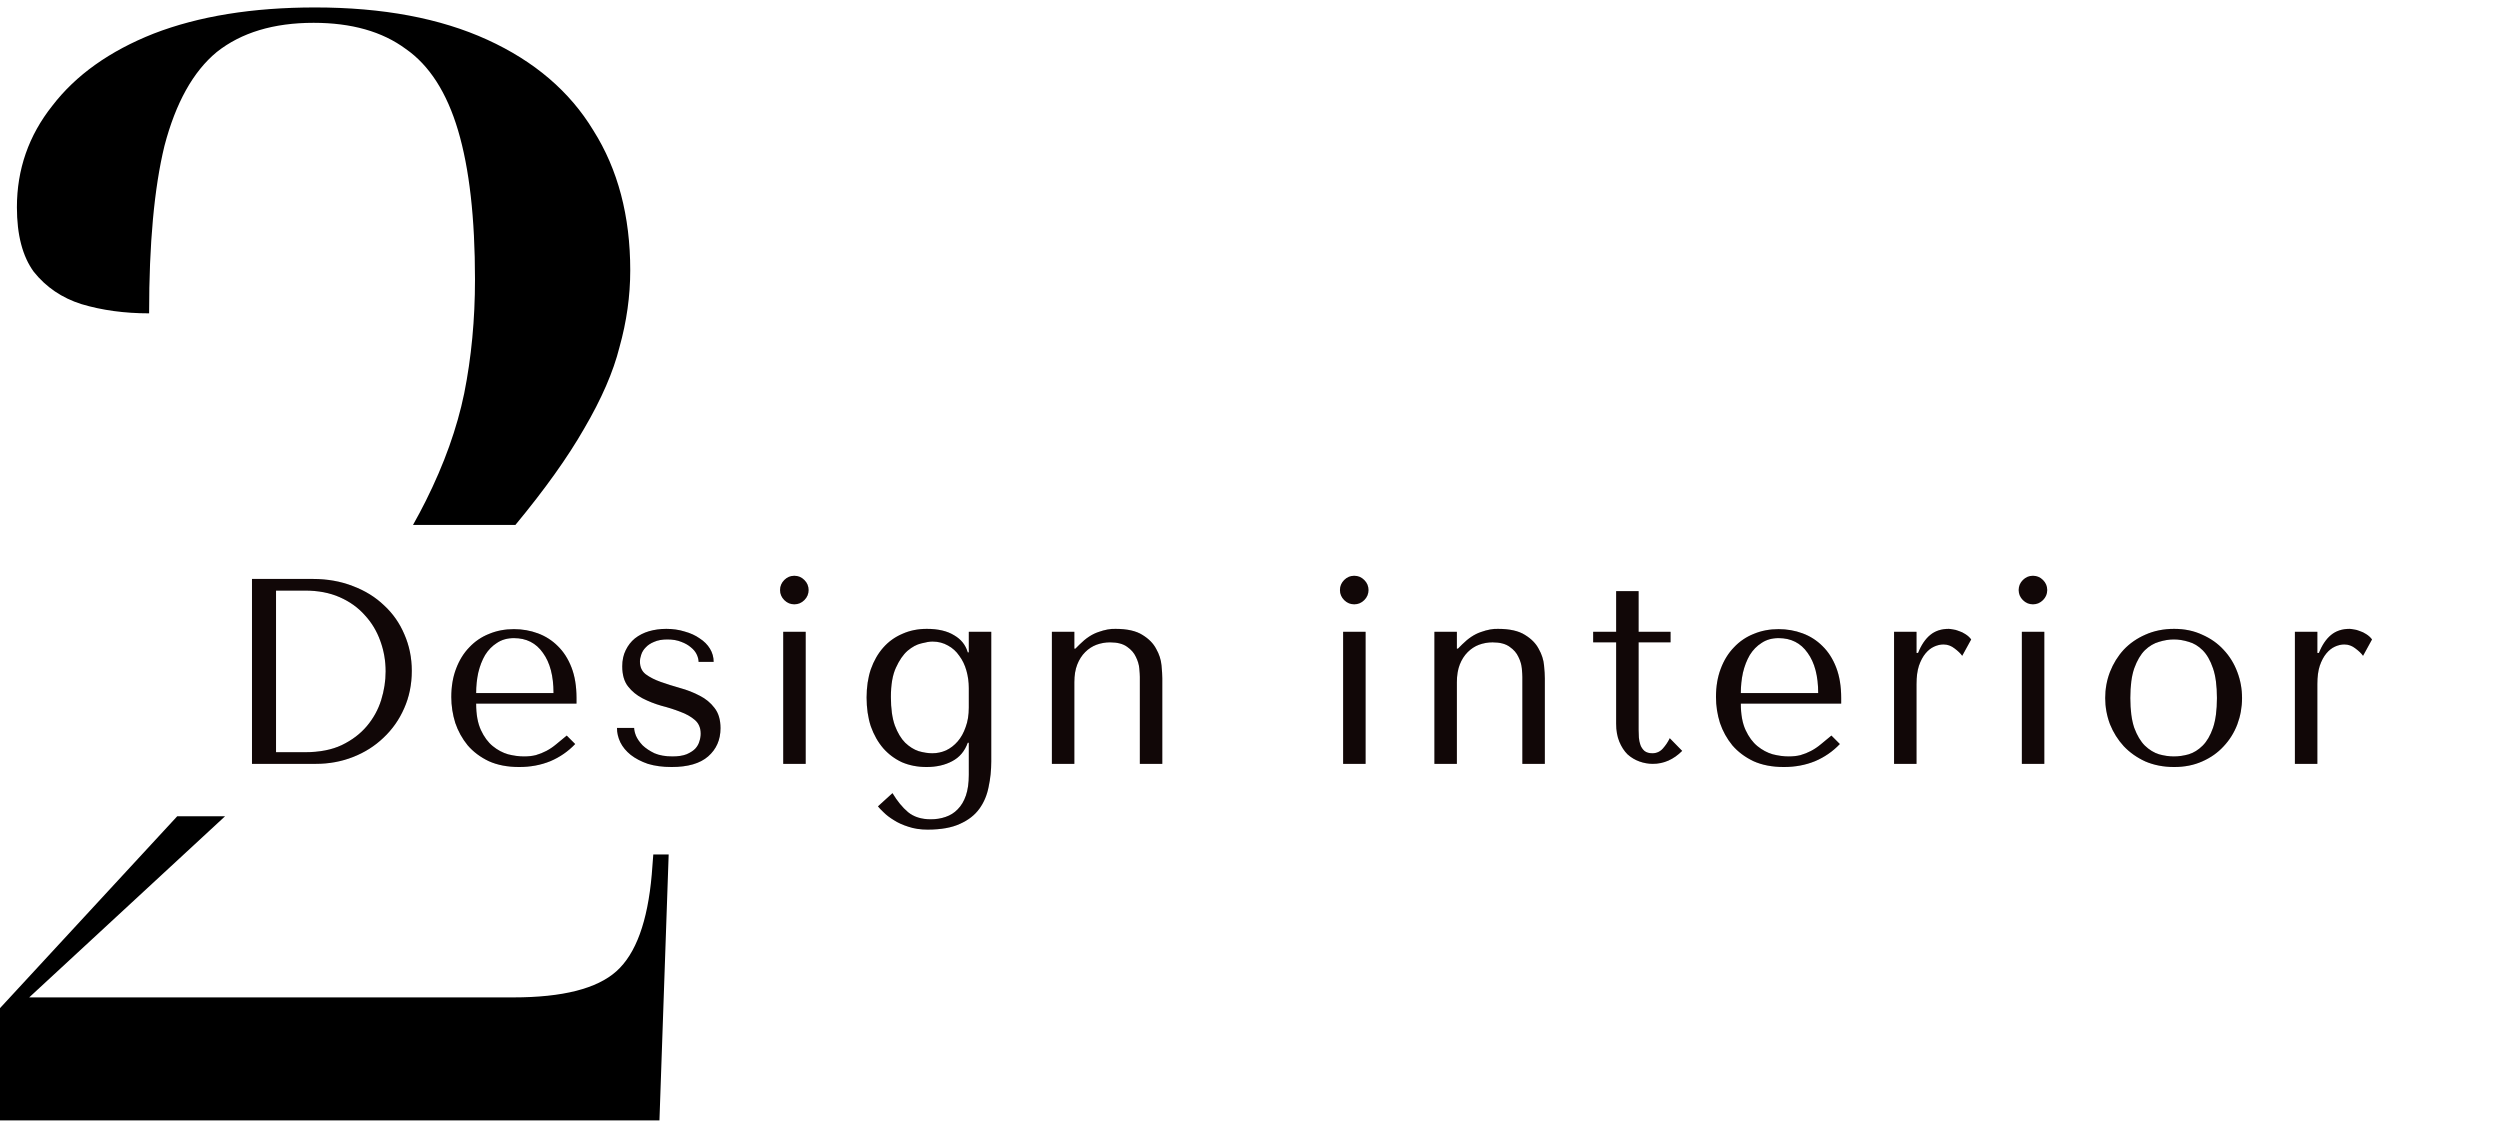 <svg width="304" height="137" viewBox="0 0 304 137" fill="none" xmlns="http://www.w3.org/2000/svg">
<path fill-rule="evenodd" clip-rule="evenodd" d="M0 122.591V136.237H80.189L81.311 103.899H79.441L79.254 106.329C78.756 112.062 77.323 115.987 74.955 118.105C72.588 120.224 68.413 121.283 62.432 121.283H3.551L27.368 99.257H21.551L0 122.591ZM50.222 63.831H62.674C66.261 59.496 69.046 55.593 71.03 52.122C73.148 48.508 74.582 45.206 75.329 42.215C76.201 39.1 76.638 35.985 76.638 32.869C76.638 26.265 75.142 20.595 72.151 15.86C69.285 11.124 64.986 7.448 59.254 4.831C53.522 2.214 46.543 0.906 38.319 0.906C30.717 0.906 24.175 1.965 18.692 4.084C13.334 6.202 9.221 9.13 6.355 12.869C3.489 16.483 2.056 20.595 2.056 25.206C2.056 28.57 2.742 31.187 4.112 33.056C5.608 34.925 7.539 36.234 9.907 36.982C12.399 37.729 15.141 38.103 18.131 38.103C18.131 29.629 18.754 22.838 20 17.729C21.371 12.495 23.49 8.694 26.356 6.327C29.347 3.959 33.272 2.775 38.132 2.775C42.743 2.775 46.481 3.834 49.347 5.953C52.213 7.947 54.332 11.249 55.702 15.86C57.073 20.47 57.759 26.514 57.759 33.991C57.759 38.851 57.322 43.462 56.45 47.823C55.578 52.06 54.02 56.421 51.777 60.907C51.298 61.865 50.78 62.84 50.222 63.831Z" fill="black"/>
<path d="M30.642 92.883V70.4H38.029C39.806 70.4 41.434 70.689 42.911 71.268C44.388 71.824 45.652 72.606 46.701 73.612C47.771 74.597 48.596 75.775 49.174 77.145C49.773 78.515 50.073 79.993 50.073 81.577C50.073 83.226 49.763 84.746 49.142 86.138C48.542 87.508 47.707 88.697 46.636 89.703C45.587 90.709 44.356 91.491 42.943 92.047C41.53 92.604 40.02 92.883 38.414 92.883H30.642ZM33.565 91.469H37.098C38.853 91.469 40.342 91.18 41.562 90.602C42.804 90.003 43.821 89.232 44.613 88.29C45.405 87.348 45.983 86.299 46.347 85.142C46.712 83.965 46.894 82.798 46.894 81.641C46.894 80.357 46.679 79.126 46.251 77.948C45.823 76.749 45.191 75.7 44.356 74.8C43.542 73.88 42.526 73.152 41.305 72.617C40.085 72.081 38.682 71.814 37.098 71.814H33.565V91.469ZM70.103 85.56V84.885C70.103 83.451 69.9 82.209 69.493 81.16C69.086 80.111 68.529 79.243 67.823 78.558C67.138 77.873 66.335 77.359 65.414 77.017C64.493 76.674 63.519 76.503 62.491 76.503C61.399 76.503 60.393 76.695 59.472 77.081C58.551 77.445 57.748 77.991 57.063 78.719C56.378 79.425 55.843 80.293 55.458 81.32C55.072 82.327 54.879 83.472 54.879 84.757C54.879 85.828 55.04 86.877 55.361 87.904C55.704 88.911 56.207 89.821 56.871 90.634C57.556 91.427 58.412 92.069 59.44 92.561C60.489 93.032 61.72 93.268 63.134 93.268C64.504 93.268 65.767 93.032 66.923 92.561C68.08 92.069 69.086 91.373 69.942 90.474L68.915 89.446C68.465 89.831 68.037 90.185 67.63 90.506C67.245 90.827 66.849 91.095 66.442 91.309C66.035 91.523 65.607 91.694 65.157 91.823C64.729 91.93 64.247 91.983 63.712 91.983C63.112 91.983 62.47 91.898 61.785 91.726C61.121 91.534 60.5 91.202 59.922 90.731C59.344 90.26 58.862 89.607 58.477 88.772C58.091 87.936 57.898 86.866 57.898 85.56H70.103ZM57.898 84.275C57.898 83.419 57.984 82.594 58.155 81.802C58.348 80.988 58.626 80.271 58.99 79.65C59.376 79.029 59.858 78.537 60.436 78.173C61.014 77.787 61.699 77.595 62.491 77.595C64.011 77.595 65.189 78.194 66.024 79.393C66.881 80.571 67.309 82.198 67.309 84.275H57.898ZM86.779 80.485C86.779 79.907 86.629 79.372 86.329 78.879C86.03 78.387 85.612 77.969 85.077 77.627C84.563 77.263 83.953 76.984 83.246 76.792C82.561 76.578 81.822 76.471 81.03 76.471C80.281 76.471 79.574 76.567 78.91 76.76C78.268 76.952 77.701 77.241 77.208 77.627C76.737 78.012 76.362 78.494 76.084 79.072C75.805 79.629 75.666 80.282 75.666 81.031C75.666 82.059 75.902 82.873 76.373 83.472C76.844 84.072 77.433 84.553 78.139 84.918C78.846 85.281 79.606 85.581 80.42 85.817C81.255 86.031 82.026 86.277 82.732 86.555C83.439 86.812 84.028 87.144 84.499 87.551C84.97 87.958 85.205 88.515 85.205 89.221C85.205 89.521 85.152 89.831 85.045 90.153C84.959 90.474 84.788 90.773 84.531 91.052C84.274 91.309 83.921 91.534 83.471 91.726C83.021 91.898 82.454 91.983 81.769 91.983C80.912 91.983 80.184 91.855 79.585 91.598C79.007 91.32 78.525 90.998 78.139 90.634C77.775 90.249 77.508 89.864 77.337 89.478C77.187 89.093 77.112 88.772 77.112 88.515H75.024C75.024 89.114 75.163 89.703 75.442 90.281C75.72 90.838 76.137 91.341 76.694 91.791C77.272 92.24 77.968 92.604 78.782 92.883C79.617 93.139 80.58 93.268 81.672 93.268C83.642 93.268 85.12 92.84 86.105 91.983C87.111 91.105 87.614 89.96 87.614 88.547C87.614 87.519 87.368 86.695 86.875 86.074C86.404 85.453 85.805 84.96 85.077 84.596C84.349 84.211 83.556 83.9 82.7 83.665C81.865 83.429 81.084 83.183 80.356 82.926C79.627 82.669 79.017 82.359 78.525 81.995C78.054 81.631 77.818 81.117 77.818 80.453C77.818 80.175 77.872 79.886 77.979 79.586C78.086 79.265 78.268 78.976 78.525 78.719C78.782 78.441 79.124 78.216 79.553 78.044C79.981 77.852 80.516 77.755 81.158 77.755C81.801 77.755 82.358 77.852 82.829 78.044C83.3 78.216 83.696 78.441 84.017 78.719C84.338 78.976 84.574 79.265 84.724 79.586C84.873 79.907 84.948 80.207 84.948 80.485H86.779ZM95.241 76.824V92.883H97.971V76.824H95.241ZM94.856 71.749C94.856 72.22 95.027 72.627 95.369 72.97C95.712 73.312 96.119 73.484 96.59 73.484C97.061 73.484 97.468 73.312 97.81 72.97C98.153 72.627 98.324 72.22 98.324 71.749C98.324 71.278 98.153 70.871 97.81 70.529C97.468 70.186 97.061 70.015 96.59 70.015C96.119 70.015 95.712 70.186 95.369 70.529C95.027 70.871 94.856 71.278 94.856 71.749ZM117.807 94.231C117.807 95.216 117.689 96.052 117.454 96.737C117.218 97.422 116.886 97.978 116.458 98.407C116.051 98.835 115.559 99.145 114.981 99.338C114.424 99.531 113.825 99.627 113.182 99.627C112.047 99.627 111.127 99.338 110.42 98.76C109.735 98.182 109.103 97.411 108.525 96.448L106.759 98.053C106.909 98.246 107.144 98.492 107.465 98.792C107.786 99.113 108.193 99.424 108.686 99.724C109.178 100.045 109.767 100.312 110.452 100.527C111.137 100.762 111.919 100.88 112.797 100.88C114.424 100.88 115.741 100.644 116.747 100.173C117.754 99.724 118.535 99.113 119.092 98.343C119.649 97.572 120.023 96.683 120.216 95.677C120.43 94.692 120.537 93.664 120.537 92.594V76.824H117.807V79.329H117.679C117.422 78.43 116.865 77.734 116.009 77.241C115.173 76.728 114.071 76.471 112.7 76.471C111.608 76.471 110.613 76.674 109.714 77.081C108.814 77.466 108.043 78.023 107.401 78.751C106.759 79.479 106.256 80.357 105.892 81.385C105.549 82.412 105.378 83.558 105.378 84.821C105.378 86.106 105.549 87.273 105.892 88.322C106.256 89.35 106.759 90.238 107.401 90.988C108.043 91.716 108.804 92.283 109.681 92.69C110.581 93.075 111.576 93.268 112.668 93.268C113.867 93.268 114.906 93.032 115.784 92.561C116.683 92.09 117.315 91.341 117.679 90.313H117.807V94.231ZM117.807 86.042C117.807 86.941 117.679 87.733 117.422 88.418C117.186 89.103 116.865 89.681 116.458 90.153C116.051 90.624 115.58 90.988 115.045 91.245C114.51 91.48 113.953 91.598 113.375 91.598C112.861 91.598 112.304 91.512 111.705 91.341C111.127 91.148 110.581 90.806 110.067 90.313C109.574 89.821 109.157 89.125 108.814 88.225C108.493 87.326 108.332 86.17 108.332 84.757C108.332 83.258 108.536 82.07 108.943 81.192C109.35 80.293 109.821 79.607 110.356 79.136C110.913 78.665 111.469 78.365 112.026 78.237C112.604 78.087 113.054 78.012 113.375 78.012C114.081 78.012 114.713 78.173 115.27 78.494C115.827 78.794 116.287 79.211 116.651 79.747C117.036 80.26 117.325 80.86 117.518 81.545C117.711 82.23 117.807 82.937 117.807 83.665V86.042ZM141.335 92.883V82.477C141.335 82.091 141.303 81.567 141.239 80.903C141.175 80.218 140.96 79.554 140.596 78.912C140.254 78.248 139.697 77.68 138.926 77.209C138.155 76.717 137.063 76.471 135.65 76.471C135.029 76.449 134.334 76.578 133.563 76.856C132.792 77.113 132.032 77.616 131.282 78.365L130.768 78.879H130.64V76.824H127.91V92.883H130.64V82.958C130.64 82.123 130.758 81.406 130.993 80.806C131.229 80.207 131.55 79.704 131.957 79.297C132.364 78.89 132.824 78.59 133.338 78.398C133.873 78.205 134.419 78.109 134.976 78.109C135.875 78.109 136.571 78.291 137.063 78.655C137.556 78.997 137.909 79.404 138.123 79.875C138.359 80.346 138.498 80.817 138.541 81.288C138.584 81.759 138.605 82.102 138.605 82.316V92.883H141.335ZM163.325 76.824V92.883H166.055V76.824H163.325ZM162.939 71.749C162.939 72.22 163.111 72.627 163.453 72.97C163.796 73.312 164.203 73.484 164.674 73.484C165.145 73.484 165.552 73.312 165.894 72.97C166.237 72.627 166.408 72.22 166.408 71.749C166.408 71.278 166.237 70.871 165.894 70.529C165.552 70.186 165.145 70.015 164.674 70.015C164.203 70.015 163.796 70.186 163.453 70.529C163.111 70.871 162.939 71.278 162.939 71.749ZM187.85 92.883V82.477C187.85 82.091 187.818 81.567 187.754 80.903C187.69 80.218 187.475 79.554 187.111 78.912C186.769 78.248 186.212 77.68 185.441 77.209C184.67 76.717 183.578 76.471 182.165 76.471C181.544 76.449 180.849 76.578 180.078 76.856C179.307 77.113 178.547 77.616 177.797 78.365L177.283 78.879H177.155V76.824H174.425V92.883H177.155V82.958C177.155 82.123 177.273 81.406 177.508 80.806C177.744 80.207 178.065 79.704 178.472 79.297C178.879 78.89 179.339 78.59 179.853 78.398C180.388 78.205 180.934 78.109 181.491 78.109C182.39 78.109 183.086 78.291 183.578 78.655C184.071 78.997 184.424 79.404 184.638 79.875C184.874 80.346 185.013 80.817 185.056 81.288C185.099 81.759 185.12 82.102 185.12 82.316V92.883H187.85ZM193.729 78.109V76.824H196.524V71.878H199.254V76.824H203.14V78.109H199.254V88.772C199.254 89.028 199.264 89.328 199.286 89.671C199.307 89.992 199.371 90.302 199.478 90.602C199.585 90.881 199.746 91.116 199.96 91.309C200.196 91.501 200.517 91.598 200.924 91.598C201.438 91.598 201.866 91.405 202.208 91.02C202.551 90.634 202.829 90.217 203.043 89.767L204.553 91.309C203.504 92.358 202.315 92.883 200.988 92.883C200.431 92.883 199.885 92.786 199.35 92.594C198.815 92.401 198.333 92.112 197.905 91.726C197.498 91.32 197.166 90.806 196.909 90.185C196.652 89.564 196.524 88.836 196.524 88.001V78.109H193.729ZM223.888 85.56V84.885C223.888 83.451 223.684 82.209 223.277 81.16C222.871 80.111 222.314 79.243 221.607 78.558C220.922 77.873 220.119 77.359 219.198 77.017C218.278 76.674 217.303 76.503 216.276 76.503C215.184 76.503 214.177 76.695 213.257 77.081C212.336 77.445 211.533 77.991 210.848 78.719C210.163 79.425 209.627 80.293 209.242 81.32C208.857 82.327 208.664 83.472 208.664 84.757C208.664 85.828 208.825 86.877 209.146 87.904C209.488 88.911 209.991 89.821 210.655 90.634C211.34 91.427 212.197 92.069 213.225 92.561C214.274 93.032 215.505 93.268 216.918 93.268C218.288 93.268 219.552 93.032 220.708 92.561C221.864 92.069 222.871 91.373 223.727 90.474L222.699 89.446C222.25 89.831 221.821 90.185 221.415 90.506C221.029 90.827 220.633 91.095 220.226 91.309C219.819 91.523 219.391 91.694 218.941 91.823C218.513 91.93 218.031 91.983 217.496 91.983C216.897 91.983 216.254 91.898 215.569 91.726C214.905 91.534 214.284 91.202 213.706 90.731C213.128 90.26 212.646 89.607 212.261 88.772C211.876 87.936 211.683 86.866 211.683 85.56H223.888ZM211.683 84.275C211.683 83.419 211.769 82.594 211.94 81.802C212.133 80.988 212.411 80.271 212.775 79.65C213.16 79.029 213.642 78.537 214.22 78.173C214.798 77.787 215.484 77.595 216.276 77.595C217.796 77.595 218.974 78.194 219.809 79.393C220.665 80.571 221.093 82.198 221.093 84.275H211.683ZM230.318 76.824V92.883H233.048V83.183C233.048 82.305 233.144 81.567 233.337 80.967C233.551 80.346 233.819 79.843 234.14 79.457C234.461 79.072 234.814 78.794 235.2 78.623C235.585 78.451 235.96 78.365 236.324 78.365C236.816 78.365 237.266 78.526 237.673 78.847C238.101 79.168 238.412 79.468 238.604 79.747L239.696 77.755C239.504 77.498 239.268 77.284 238.99 77.113C238.733 76.942 238.465 76.813 238.187 76.728C237.93 76.621 237.684 76.556 237.448 76.535C237.234 76.492 237.073 76.471 236.966 76.471C236.067 76.471 235.318 76.717 234.718 77.209C234.119 77.702 233.626 78.43 233.241 79.393H233.048V76.824H230.318ZM245.858 76.824V92.883H248.588V76.824H245.858ZM245.472 71.749C245.472 72.22 245.643 72.627 245.986 72.97C246.329 73.312 246.735 73.484 247.207 73.484C247.678 73.484 248.084 73.312 248.427 72.97C248.77 72.627 248.941 72.22 248.941 71.749C248.941 71.278 248.77 70.871 248.427 70.529C248.084 70.186 247.678 70.015 247.207 70.015C246.735 70.015 246.329 70.186 245.986 70.529C245.643 70.871 245.472 71.278 245.472 71.749ZM272.631 84.885C272.631 85.999 272.438 87.069 272.053 88.097C271.668 89.103 271.111 89.992 270.383 90.763C269.676 91.534 268.809 92.144 267.781 92.594C266.775 93.043 265.64 93.268 264.377 93.268C263.092 93.268 261.925 93.043 260.876 92.594C259.848 92.123 258.971 91.501 258.243 90.731C257.536 89.96 256.979 89.071 256.573 88.065C256.187 87.037 255.994 85.977 255.994 84.885C255.994 83.772 256.187 82.712 256.573 81.706C256.979 80.678 257.536 79.779 258.243 79.008C258.971 78.237 259.848 77.627 260.876 77.177C261.925 76.706 263.092 76.471 264.377 76.471C265.64 76.471 266.775 76.706 267.781 77.177C268.809 77.627 269.676 78.237 270.383 79.008C271.111 79.779 271.668 80.678 272.053 81.706C272.438 82.712 272.631 83.772 272.631 84.885ZM269.58 84.885C269.58 83.386 269.419 82.177 269.098 81.256C268.777 80.314 268.36 79.586 267.846 79.072C267.332 78.558 266.764 78.216 266.143 78.044C265.523 77.852 264.923 77.755 264.345 77.755C263.767 77.755 263.167 77.852 262.546 78.044C261.925 78.216 261.347 78.558 260.812 79.072C260.298 79.586 259.87 80.314 259.527 81.256C259.206 82.177 259.046 83.386 259.046 84.885C259.046 86.363 259.206 87.573 259.527 88.515C259.87 89.435 260.298 90.153 260.812 90.666C261.347 91.18 261.925 91.534 262.546 91.726C263.167 91.898 263.767 91.983 264.345 91.983C264.923 91.983 265.523 91.898 266.143 91.726C266.764 91.534 267.332 91.18 267.846 90.666C268.36 90.153 268.777 89.435 269.098 88.515C269.419 87.573 269.58 86.363 269.58 84.885ZM279.06 76.824V92.883H281.79V83.183C281.79 82.305 281.886 81.567 282.079 80.967C282.293 80.346 282.561 79.843 282.882 79.457C283.203 79.072 283.556 78.794 283.942 78.623C284.327 78.451 284.702 78.365 285.066 78.365C285.558 78.365 286.008 78.526 286.415 78.847C286.843 79.168 287.154 79.468 287.346 79.747L288.438 77.755C288.246 77.498 288.01 77.284 287.732 77.113C287.475 76.942 287.207 76.813 286.929 76.728C286.672 76.621 286.426 76.556 286.19 76.535C285.976 76.492 285.815 76.471 285.708 76.471C284.809 76.471 284.06 76.717 283.46 77.209C282.86 77.702 282.368 78.43 281.983 79.393H281.79V76.824H279.06Z" fill="black"/>
<path d="M30.642 92.883V70.4H38.029C39.806 70.4 41.434 70.689 42.911 71.268C44.388 71.824 45.652 72.606 46.701 73.612C47.771 74.597 48.596 75.775 49.174 77.145C49.773 78.515 50.073 79.993 50.073 81.577C50.073 83.226 49.763 84.746 49.142 86.138C48.542 87.508 47.707 88.697 46.636 89.703C45.587 90.709 44.356 91.491 42.943 92.047C41.53 92.604 40.02 92.883 38.414 92.883H30.642ZM33.565 91.469H37.098C38.853 91.469 40.342 91.18 41.562 90.602C42.804 90.003 43.821 89.232 44.613 88.29C45.405 87.348 45.983 86.299 46.347 85.142C46.712 83.965 46.894 82.798 46.894 81.641C46.894 80.357 46.679 79.126 46.251 77.948C45.823 76.749 45.191 75.7 44.356 74.8C43.542 73.88 42.526 73.152 41.305 72.617C40.085 72.081 38.682 71.814 37.098 71.814H33.565V91.469ZM70.103 85.56V84.885C70.103 83.451 69.9 82.209 69.493 81.16C69.086 80.111 68.529 79.243 67.823 78.558C67.138 77.873 66.335 77.359 65.414 77.017C64.493 76.674 63.519 76.503 62.491 76.503C61.399 76.503 60.393 76.695 59.472 77.081C58.551 77.445 57.748 77.991 57.063 78.719C56.378 79.425 55.843 80.293 55.458 81.32C55.072 82.327 54.879 83.472 54.879 84.757C54.879 85.828 55.04 86.877 55.361 87.904C55.704 88.911 56.207 89.821 56.871 90.634C57.556 91.427 58.412 92.069 59.44 92.561C60.489 93.032 61.72 93.268 63.134 93.268C64.504 93.268 65.767 93.032 66.923 92.561C68.08 92.069 69.086 91.373 69.942 90.474L68.915 89.446C68.465 89.831 68.037 90.185 67.63 90.506C67.245 90.827 66.849 91.095 66.442 91.309C66.035 91.523 65.607 91.694 65.157 91.823C64.729 91.93 64.247 91.983 63.712 91.983C63.112 91.983 62.47 91.898 61.785 91.726C61.121 91.534 60.5 91.202 59.922 90.731C59.344 90.26 58.862 89.607 58.477 88.772C58.091 87.936 57.898 86.866 57.898 85.56H70.103ZM57.898 84.275C57.898 83.419 57.984 82.594 58.155 81.802C58.348 80.988 58.626 80.271 58.99 79.65C59.376 79.029 59.858 78.537 60.436 78.173C61.014 77.787 61.699 77.595 62.491 77.595C64.011 77.595 65.189 78.194 66.024 79.393C66.881 80.571 67.309 82.198 67.309 84.275H57.898ZM86.779 80.485C86.779 79.907 86.629 79.372 86.329 78.879C86.03 78.387 85.612 77.969 85.077 77.627C84.563 77.263 83.953 76.984 83.246 76.792C82.561 76.578 81.822 76.471 81.03 76.471C80.281 76.471 79.574 76.567 78.91 76.76C78.268 76.952 77.701 77.241 77.208 77.627C76.737 78.012 76.362 78.494 76.084 79.072C75.805 79.629 75.666 80.282 75.666 81.031C75.666 82.059 75.902 82.873 76.373 83.472C76.844 84.072 77.433 84.553 78.139 84.918C78.846 85.281 79.606 85.581 80.42 85.817C81.255 86.031 82.026 86.277 82.732 86.555C83.439 86.812 84.028 87.144 84.499 87.551C84.97 87.958 85.205 88.515 85.205 89.221C85.205 89.521 85.152 89.831 85.045 90.153C84.959 90.474 84.788 90.773 84.531 91.052C84.274 91.309 83.921 91.534 83.471 91.726C83.021 91.898 82.454 91.983 81.769 91.983C80.912 91.983 80.184 91.855 79.585 91.598C79.007 91.32 78.525 90.998 78.139 90.634C77.775 90.249 77.508 89.864 77.337 89.478C77.187 89.093 77.112 88.772 77.112 88.515H75.024C75.024 89.114 75.163 89.703 75.442 90.281C75.72 90.838 76.137 91.341 76.694 91.791C77.272 92.24 77.968 92.604 78.782 92.883C79.617 93.139 80.58 93.268 81.672 93.268C83.642 93.268 85.12 92.84 86.105 91.983C87.111 91.105 87.614 89.96 87.614 88.547C87.614 87.519 87.368 86.695 86.875 86.074C86.404 85.453 85.805 84.96 85.077 84.596C84.349 84.211 83.556 83.9 82.7 83.665C81.865 83.429 81.084 83.183 80.356 82.926C79.627 82.669 79.017 82.359 78.525 81.995C78.054 81.631 77.818 81.117 77.818 80.453C77.818 80.175 77.872 79.886 77.979 79.586C78.086 79.265 78.268 78.976 78.525 78.719C78.782 78.441 79.124 78.216 79.553 78.044C79.981 77.852 80.516 77.755 81.158 77.755C81.801 77.755 82.358 77.852 82.829 78.044C83.3 78.216 83.696 78.441 84.017 78.719C84.338 78.976 84.574 79.265 84.724 79.586C84.873 79.907 84.948 80.207 84.948 80.485H86.779ZM95.241 76.824V92.883H97.971V76.824H95.241ZM94.856 71.749C94.856 72.22 95.027 72.627 95.369 72.97C95.712 73.312 96.119 73.484 96.59 73.484C97.061 73.484 97.468 73.312 97.81 72.97C98.153 72.627 98.324 72.22 98.324 71.749C98.324 71.278 98.153 70.871 97.81 70.529C97.468 70.186 97.061 70.015 96.59 70.015C96.119 70.015 95.712 70.186 95.369 70.529C95.027 70.871 94.856 71.278 94.856 71.749ZM117.807 94.231C117.807 95.216 117.689 96.052 117.454 96.737C117.218 97.422 116.886 97.978 116.458 98.407C116.051 98.835 115.559 99.145 114.981 99.338C114.424 99.531 113.825 99.627 113.182 99.627C112.047 99.627 111.127 99.338 110.42 98.76C109.735 98.182 109.103 97.411 108.525 96.448L106.759 98.053C106.909 98.246 107.144 98.492 107.465 98.792C107.786 99.113 108.193 99.424 108.686 99.724C109.178 100.045 109.767 100.312 110.452 100.527C111.137 100.762 111.919 100.88 112.797 100.88C114.424 100.88 115.741 100.644 116.747 100.173C117.754 99.724 118.535 99.113 119.092 98.343C119.649 97.572 120.023 96.683 120.216 95.677C120.43 94.692 120.537 93.664 120.537 92.594V76.824H117.807V79.329H117.679C117.422 78.43 116.865 77.734 116.009 77.241C115.173 76.728 114.071 76.471 112.7 76.471C111.608 76.471 110.613 76.674 109.714 77.081C108.814 77.466 108.043 78.023 107.401 78.751C106.759 79.479 106.256 80.357 105.892 81.385C105.549 82.412 105.378 83.558 105.378 84.821C105.378 86.106 105.549 87.273 105.892 88.322C106.256 89.35 106.759 90.238 107.401 90.988C108.043 91.716 108.804 92.283 109.681 92.69C110.581 93.075 111.576 93.268 112.668 93.268C113.867 93.268 114.906 93.032 115.784 92.561C116.683 92.09 117.315 91.341 117.679 90.313H117.807V94.231ZM117.807 86.042C117.807 86.941 117.679 87.733 117.422 88.418C117.186 89.103 116.865 89.681 116.458 90.153C116.051 90.624 115.58 90.988 115.045 91.245C114.51 91.48 113.953 91.598 113.375 91.598C112.861 91.598 112.304 91.512 111.705 91.341C111.127 91.148 110.581 90.806 110.067 90.313C109.574 89.821 109.157 89.125 108.814 88.225C108.493 87.326 108.332 86.17 108.332 84.757C108.332 83.258 108.536 82.07 108.943 81.192C109.35 80.293 109.821 79.607 110.356 79.136C110.913 78.665 111.469 78.365 112.026 78.237C112.604 78.087 113.054 78.012 113.375 78.012C114.081 78.012 114.713 78.173 115.27 78.494C115.827 78.794 116.287 79.211 116.651 79.747C117.036 80.26 117.325 80.86 117.518 81.545C117.711 82.23 117.807 82.937 117.807 83.665V86.042ZM141.335 92.883V82.477C141.335 82.091 141.303 81.567 141.239 80.903C141.175 80.218 140.96 79.554 140.596 78.912C140.254 78.248 139.697 77.68 138.926 77.209C138.155 76.717 137.063 76.471 135.65 76.471C135.029 76.449 134.334 76.578 133.563 76.856C132.792 77.113 132.032 77.616 131.282 78.365L130.768 78.879H130.64V76.824H127.91V92.883H130.64V82.958C130.64 82.123 130.758 81.406 130.993 80.806C131.229 80.207 131.55 79.704 131.957 79.297C132.364 78.89 132.824 78.59 133.338 78.398C133.873 78.205 134.419 78.109 134.976 78.109C135.875 78.109 136.571 78.291 137.063 78.655C137.556 78.997 137.909 79.404 138.123 79.875C138.359 80.346 138.498 80.817 138.541 81.288C138.584 81.759 138.605 82.102 138.605 82.316V92.883H141.335ZM163.325 76.824V92.883H166.055V76.824H163.325ZM162.939 71.749C162.939 72.22 163.111 72.627 163.453 72.97C163.796 73.312 164.203 73.484 164.674 73.484C165.145 73.484 165.552 73.312 165.894 72.97C166.237 72.627 166.408 72.22 166.408 71.749C166.408 71.278 166.237 70.871 165.894 70.529C165.552 70.186 165.145 70.015 164.674 70.015C164.203 70.015 163.796 70.186 163.453 70.529C163.111 70.871 162.939 71.278 162.939 71.749ZM187.85 92.883V82.477C187.85 82.091 187.818 81.567 187.754 80.903C187.69 80.218 187.475 79.554 187.111 78.912C186.769 78.248 186.212 77.68 185.441 77.209C184.67 76.717 183.578 76.471 182.165 76.471C181.544 76.449 180.849 76.578 180.078 76.856C179.307 77.113 178.547 77.616 177.797 78.365L177.283 78.879H177.155V76.824H174.425V92.883H177.155V82.958C177.155 82.123 177.273 81.406 177.508 80.806C177.744 80.207 178.065 79.704 178.472 79.297C178.879 78.89 179.339 78.59 179.853 78.398C180.388 78.205 180.934 78.109 181.491 78.109C182.39 78.109 183.086 78.291 183.578 78.655C184.071 78.997 184.424 79.404 184.638 79.875C184.874 80.346 185.013 80.817 185.056 81.288C185.099 81.759 185.12 82.102 185.12 82.316V92.883H187.85ZM193.729 78.109V76.824H196.524V71.878H199.254V76.824H203.14V78.109H199.254V88.772C199.254 89.028 199.264 89.328 199.286 89.671C199.307 89.992 199.371 90.302 199.478 90.602C199.585 90.881 199.746 91.116 199.96 91.309C200.196 91.501 200.517 91.598 200.924 91.598C201.438 91.598 201.866 91.405 202.208 91.02C202.551 90.634 202.829 90.217 203.043 89.767L204.553 91.309C203.504 92.358 202.315 92.883 200.988 92.883C200.431 92.883 199.885 92.786 199.35 92.594C198.815 92.401 198.333 92.112 197.905 91.726C197.498 91.32 197.166 90.806 196.909 90.185C196.652 89.564 196.524 88.836 196.524 88.001V78.109H193.729ZM223.888 85.56V84.885C223.888 83.451 223.684 82.209 223.277 81.16C222.871 80.111 222.314 79.243 221.607 78.558C220.922 77.873 220.119 77.359 219.198 77.017C218.278 76.674 217.303 76.503 216.276 76.503C215.184 76.503 214.177 76.695 213.257 77.081C212.336 77.445 211.533 77.991 210.848 78.719C210.163 79.425 209.627 80.293 209.242 81.32C208.857 82.327 208.664 83.472 208.664 84.757C208.664 85.828 208.825 86.877 209.146 87.904C209.488 88.911 209.991 89.821 210.655 90.634C211.34 91.427 212.197 92.069 213.225 92.561C214.274 93.032 215.505 93.268 216.918 93.268C218.288 93.268 219.552 93.032 220.708 92.561C221.864 92.069 222.871 91.373 223.727 90.474L222.699 89.446C222.25 89.831 221.821 90.185 221.415 90.506C221.029 90.827 220.633 91.095 220.226 91.309C219.819 91.523 219.391 91.694 218.941 91.823C218.513 91.93 218.031 91.983 217.496 91.983C216.897 91.983 216.254 91.898 215.569 91.726C214.905 91.534 214.284 91.202 213.706 90.731C213.128 90.26 212.646 89.607 212.261 88.772C211.876 87.936 211.683 86.866 211.683 85.56H223.888ZM211.683 84.275C211.683 83.419 211.769 82.594 211.94 81.802C212.133 80.988 212.411 80.271 212.775 79.65C213.16 79.029 213.642 78.537 214.22 78.173C214.798 77.787 215.484 77.595 216.276 77.595C217.796 77.595 218.974 78.194 219.809 79.393C220.665 80.571 221.093 82.198 221.093 84.275H211.683ZM230.318 76.824V92.883H233.048V83.183C233.048 82.305 233.144 81.567 233.337 80.967C233.551 80.346 233.819 79.843 234.14 79.457C234.461 79.072 234.814 78.794 235.2 78.623C235.585 78.451 235.96 78.365 236.324 78.365C236.816 78.365 237.266 78.526 237.673 78.847C238.101 79.168 238.412 79.468 238.604 79.747L239.696 77.755C239.504 77.498 239.268 77.284 238.99 77.113C238.733 76.942 238.465 76.813 238.187 76.728C237.93 76.621 237.684 76.556 237.448 76.535C237.234 76.492 237.073 76.471 236.966 76.471C236.067 76.471 235.318 76.717 234.718 77.209C234.119 77.702 233.626 78.43 233.241 79.393H233.048V76.824H230.318ZM245.858 76.824V92.883H248.588V76.824H245.858ZM245.472 71.749C245.472 72.22 245.643 72.627 245.986 72.97C246.329 73.312 246.735 73.484 247.207 73.484C247.678 73.484 248.084 73.312 248.427 72.97C248.77 72.627 248.941 72.22 248.941 71.749C248.941 71.278 248.77 70.871 248.427 70.529C248.084 70.186 247.678 70.015 247.207 70.015C246.735 70.015 246.329 70.186 245.986 70.529C245.643 70.871 245.472 71.278 245.472 71.749ZM272.631 84.885C272.631 85.999 272.438 87.069 272.053 88.097C271.668 89.103 271.111 89.992 270.383 90.763C269.676 91.534 268.809 92.144 267.781 92.594C266.775 93.043 265.64 93.268 264.377 93.268C263.092 93.268 261.925 93.043 260.876 92.594C259.848 92.123 258.971 91.501 258.243 90.731C257.536 89.96 256.979 89.071 256.573 88.065C256.187 87.037 255.994 85.977 255.994 84.885C255.994 83.772 256.187 82.712 256.573 81.706C256.979 80.678 257.536 79.779 258.243 79.008C258.971 78.237 259.848 77.627 260.876 77.177C261.925 76.706 263.092 76.471 264.377 76.471C265.64 76.471 266.775 76.706 267.781 77.177C268.809 77.627 269.676 78.237 270.383 79.008C271.111 79.779 271.668 80.678 272.053 81.706C272.438 82.712 272.631 83.772 272.631 84.885ZM269.58 84.885C269.58 83.386 269.419 82.177 269.098 81.256C268.777 80.314 268.36 79.586 267.846 79.072C267.332 78.558 266.764 78.216 266.143 78.044C265.523 77.852 264.923 77.755 264.345 77.755C263.767 77.755 263.167 77.852 262.546 78.044C261.925 78.216 261.347 78.558 260.812 79.072C260.298 79.586 259.87 80.314 259.527 81.256C259.206 82.177 259.046 83.386 259.046 84.885C259.046 86.363 259.206 87.573 259.527 88.515C259.87 89.435 260.298 90.153 260.812 90.666C261.347 91.18 261.925 91.534 262.546 91.726C263.167 91.898 263.767 91.983 264.345 91.983C264.923 91.983 265.523 91.898 266.143 91.726C266.764 91.534 267.332 91.18 267.846 90.666C268.36 90.153 268.777 89.435 269.098 88.515C269.419 87.573 269.58 86.363 269.58 84.885ZM279.06 76.824V92.883H281.79V83.183C281.79 82.305 281.886 81.567 282.079 80.967C282.293 80.346 282.561 79.843 282.882 79.457C283.203 79.072 283.556 78.794 283.942 78.623C284.327 78.451 284.702 78.365 285.066 78.365C285.558 78.365 286.008 78.526 286.415 78.847C286.843 79.168 287.154 79.468 287.346 79.747L288.438 77.755C288.246 77.498 288.01 77.284 287.732 77.113C287.475 76.942 287.207 76.813 286.929 76.728C286.672 76.621 286.426 76.556 286.19 76.535C285.976 76.492 285.815 76.471 285.708 76.471C284.809 76.471 284.06 76.717 283.46 77.209C282.86 77.702 282.368 78.43 281.983 79.393H281.79V76.824H279.06Z" fill="#592424" fill-opacity="0.2"/>
</svg>

